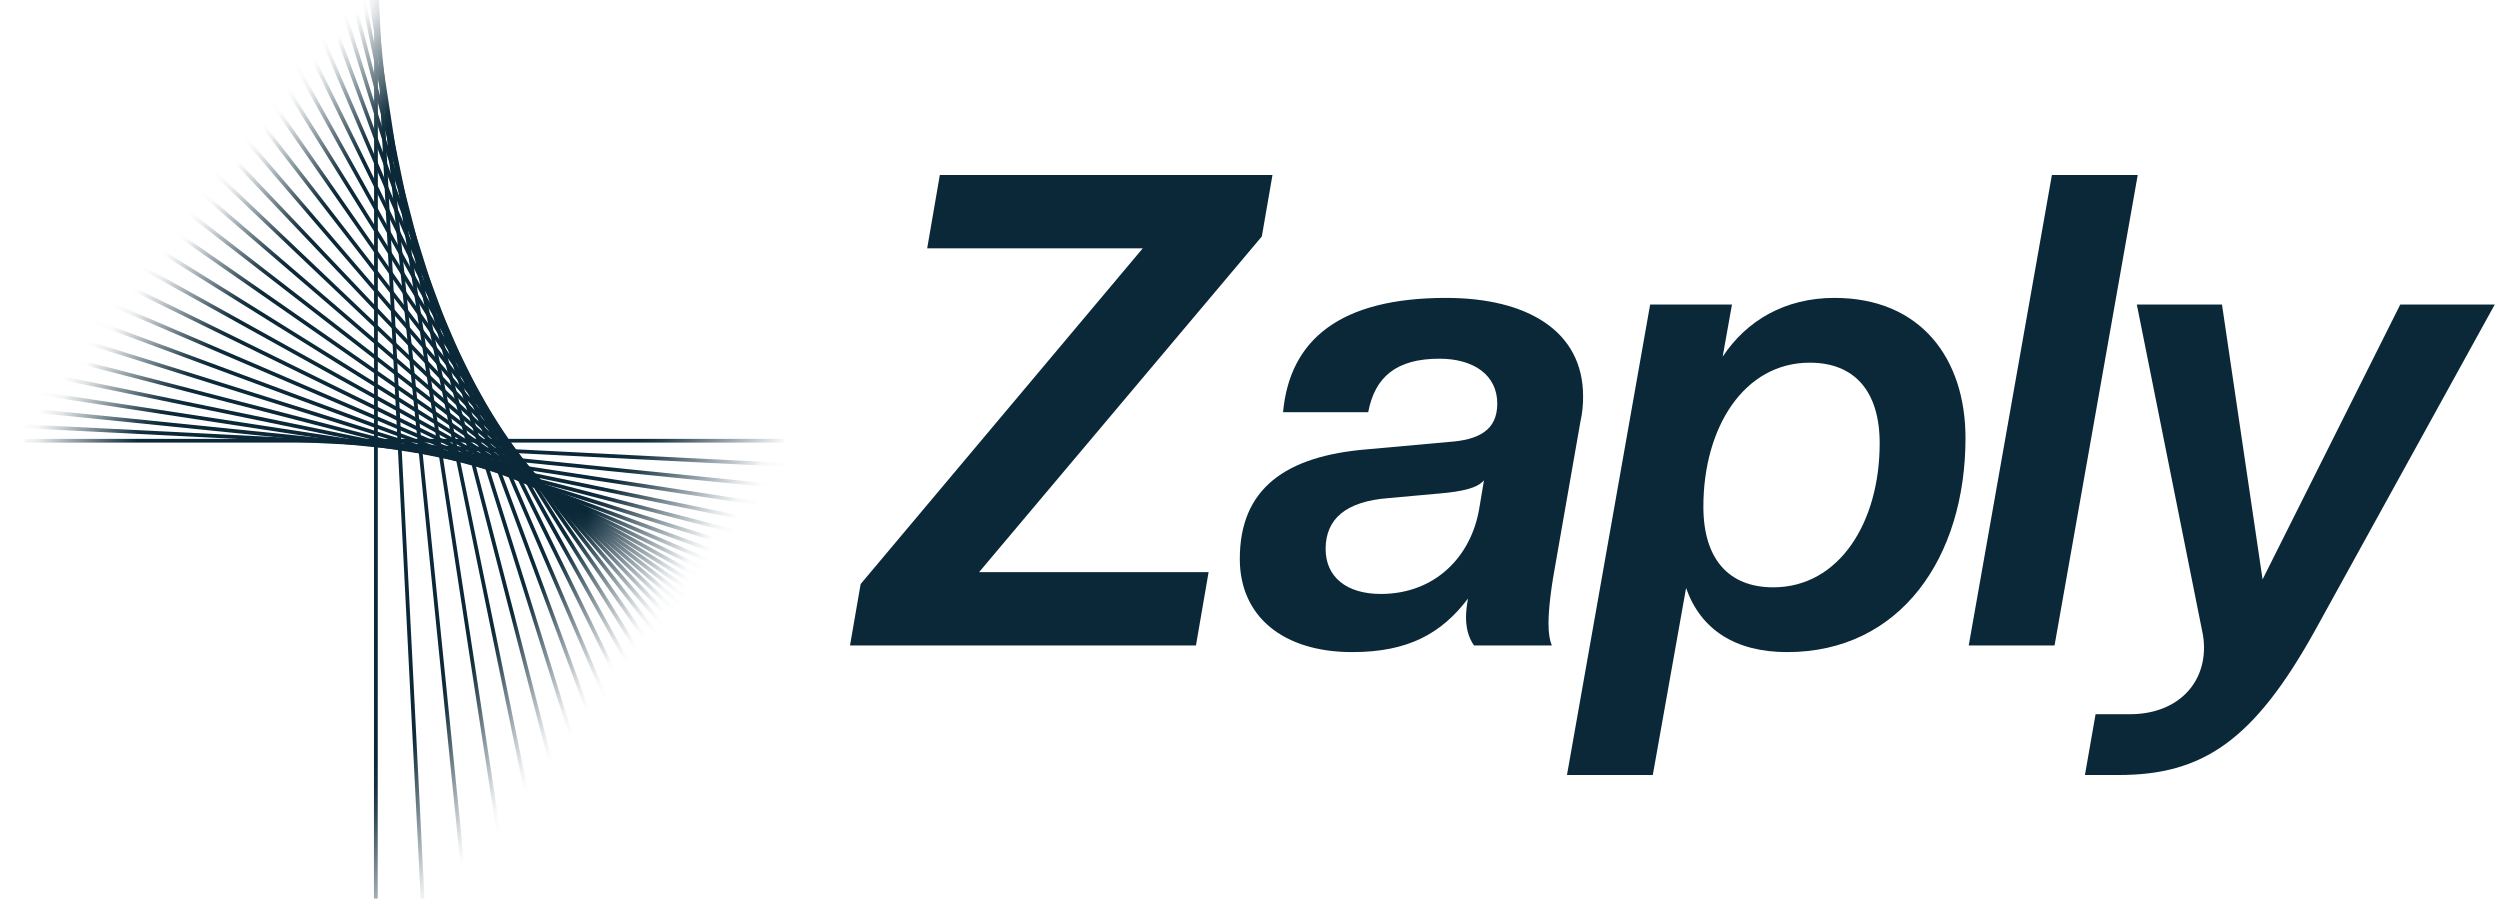 <svg width="100" height="36" viewBox="0 0 100 36" fill="none" xmlns="http://www.w3.org/2000/svg">
<path d="M47.838 25.819H34L34.426 23.361L45.709 9.934H37.087L37.593 7H50.899L50.473 9.458L39.163 22.886H48.344L47.838 25.819Z" fill="#0A2838"/>
<path d="M54.09 26.084C51.322 26.084 49.592 24.656 49.592 22.357C49.592 19.555 51.402 18.233 54.728 17.969L57.949 17.678C59.12 17.599 59.891 17.229 59.891 16.145C59.891 15.009 58.96 14.348 57.576 14.348C55.873 14.348 54.995 15.062 54.728 16.489H51.322C51.588 13.582 53.611 11.916 57.842 11.916C61.089 11.916 63.324 13.238 63.324 15.855C63.324 16.172 63.298 16.515 63.218 16.859L62.26 22.33C62.047 23.467 61.94 24.339 61.94 24.947C61.94 25.344 61.994 25.634 62.073 25.819H58.96C58.72 25.476 58.641 25.079 58.641 24.683C58.641 24.471 58.667 24.233 58.72 23.943C57.656 25.344 56.325 26.084 54.09 26.084ZM55.234 23.758C57.39 23.758 58.853 22.277 59.173 20.322L59.359 19.212C59.093 19.529 58.481 19.661 57.576 19.74L55.527 19.925C53.85 20.057 53.025 20.744 53.025 21.96C53.025 23.07 53.85 23.758 55.234 23.758Z" fill="#0A2838"/>
<path d="M71.488 26.084C69.412 26.084 68.028 25.185 67.443 23.52L66.112 31H62.679L66.006 12.181H69.279L68.906 14.269C69.864 12.815 71.408 11.916 73.377 11.916C76.837 11.916 78.62 14.348 78.62 17.52C78.62 22.304 76.012 26.084 71.488 26.084ZM70.929 23.493C73.563 23.493 75.187 20.903 75.187 17.731C75.187 15.643 74.175 14.507 72.392 14.507C69.758 14.507 68.135 17.097 68.135 20.269C68.135 22.357 69.146 23.493 70.929 23.493Z" fill="#0A2838"/>
<path d="M82.182 25.819H78.749L82.076 7H85.509L82.182 25.819Z" fill="#0A2838"/>
<path d="M83.397 31L83.823 28.568H85.207C86.963 28.568 88.161 27.485 88.161 25.899C88.161 25.687 88.134 25.449 88.081 25.212L85.473 12.181H88.879L90.503 23.176L96.011 12.181H99.79L92.605 25.212C90.157 29.626 88.108 31 84.754 31H83.397Z" fill="#0A2838"/>
<g clip-path="url(#clip0_891_3784)">
<mask id="mask0_891_3784" style="mask-type:alpha" maskUnits="userSpaceOnUse" x="-6" y="-8" width="46" height="49">
<rect x="-5.642" y="26.159" width="42.203" height="23.953" transform="rotate(-51.919 -5.642 26.159)" fill="url(#paint0_linear_891_3784)"/>
</mask>
<g mask="url(#mask0_891_3784)">
<path d="M15.043 -18.961L15.032 44.136" stroke="#0A2838" stroke-width="0.151"/>
<line x1="-11.812" y1="17.629" x2="41.722" y2="17.629" stroke="#0A2838" stroke-width="0.151"/>
<path d="M14.178 -17.78L17.232 42.397" stroke="#0A2838" stroke-width="0.151"/>
<path d="M13.313 -16.6L19.224 41.772" stroke="#0A2838" stroke-width="0.151"/>
<line x1="12.479" y1="-15.424" x2="20.585" y2="37.493" stroke="#0A2838" stroke-width="0.151"/>
<line x1="11.613" y1="-14.245" x2="22.39" y2="38.193" stroke="#0A2838" stroke-width="0.151"/>
<line x1="10.748" y1="-13.066" x2="24.166" y2="38.759" stroke="#0A2838" stroke-width="0.151"/>
<line x1="9.882" y1="-11.887" x2="25.908" y2="39.192" stroke="#0A2838" stroke-width="0.151"/>
<line x1="9.016" y1="-10.708" x2="27.608" y2="39.494" stroke="#0A2838" stroke-width="0.151"/>
<line x1="8.149" y1="-9.528" x2="29.261" y2="39.667" stroke="#0A2838" stroke-width="0.151"/>
<line x1="7.283" y1="-8.349" x2="30.859" y2="39.714" stroke="#0A2838" stroke-width="0.151"/>
<line x1="6.416" y1="-7.17" x2="32.396" y2="39.638" stroke="#0A2838" stroke-width="0.151"/>
<line x1="5.549" y1="-5.99" x2="33.867" y2="39.441" stroke="#0A2838" stroke-width="0.151"/>
<line x1="4.682" y1="-4.811" x2="35.265" y2="39.128" stroke="#0A2838" stroke-width="0.151"/>
<line x1="3.815" y1="-3.631" x2="36.584" y2="38.702" stroke="#0A2838" stroke-width="0.151"/>
<line x1="2.948" y1="-2.451" x2="37.818" y2="38.168" stroke="#0A2838" stroke-width="0.151"/>
<line x1="2.08" y1="-1.271" x2="38.964" y2="37.53" stroke="#0A2838" stroke-width="0.151"/>
<line x1="1.213" y1="-0.091" x2="40.014" y2="36.792" stroke="#0A2838" stroke-width="0.151"/>
<line x1="0.345" y1="1.089" x2="40.964" y2="35.96" stroke="#0A2838" stroke-width="0.151"/>
<line x1="-0.523" y1="2.269" x2="41.811" y2="35.038" stroke="#0A2838" stroke-width="0.151"/>
<line x1="-1.391" y1="3.45" x2="42.548" y2="34.032" stroke="#0A2838" stroke-width="0.151"/>
<line x1="-2.259" y1="4.631" x2="43.173" y2="32.948" stroke="#0A2838" stroke-width="0.151"/>
<line x1="-3.127" y1="5.811" x2="43.68" y2="31.791" stroke="#0A2838" stroke-width="0.151"/>
<line x1="-3.995" y1="6.992" x2="44.068" y2="30.568" stroke="#0A2838" stroke-width="0.151"/>
<line x1="-4.864" y1="8.174" x2="44.332" y2="29.285" stroke="#0A2838" stroke-width="0.151"/>
<line x1="-5.732" y1="9.355" x2="44.47" y2="27.948" stroke="#0A2838" stroke-width="0.151"/>
<line x1="-6.601" y1="10.536" x2="44.478" y2="26.562" stroke="#0A2838" stroke-width="0.151"/>
<line x1="-7.469" y1="11.718" x2="44.356" y2="25.137" stroke="#0A2838" stroke-width="0.151"/>
<line x1="-8.338" y1="12.9" x2="44.1" y2="23.676" stroke="#0A2838" stroke-width="0.151"/>
<line x1="-9.207" y1="14.082" x2="43.71" y2="22.189" stroke="#0A2838" stroke-width="0.151"/>
<line x1="-10.075" y1="15.264" x2="43.184" y2="20.68" stroke="#0A2838" stroke-width="0.151"/>
<line x1="-10.944" y1="16.447" x2="42.521" y2="19.158" stroke="#0A2838" stroke-width="0.151"/>
</g>
</g>
<defs>
<linearGradient id="paint0_linear_891_3784" x1="15.46" y1="26.159" x2="15.46" y2="50.112" gradientUnits="userSpaceOnUse">
<stop stop-color="#D9D9D9" stop-opacity="0"/>
<stop offset="0.144" stop-color="#D9D9D9"/>
<stop offset="0.817" stop-color="#D9D9D9"/>
<stop offset="1" stop-color="#D9D9D9" stop-opacity="0"/>
</linearGradient>
<clipPath id="clip0_891_3784">
<rect width="30.403" height="35.95" fill="white" transform="translate(0.977)"/>
</clipPath>
</defs>
</svg>
